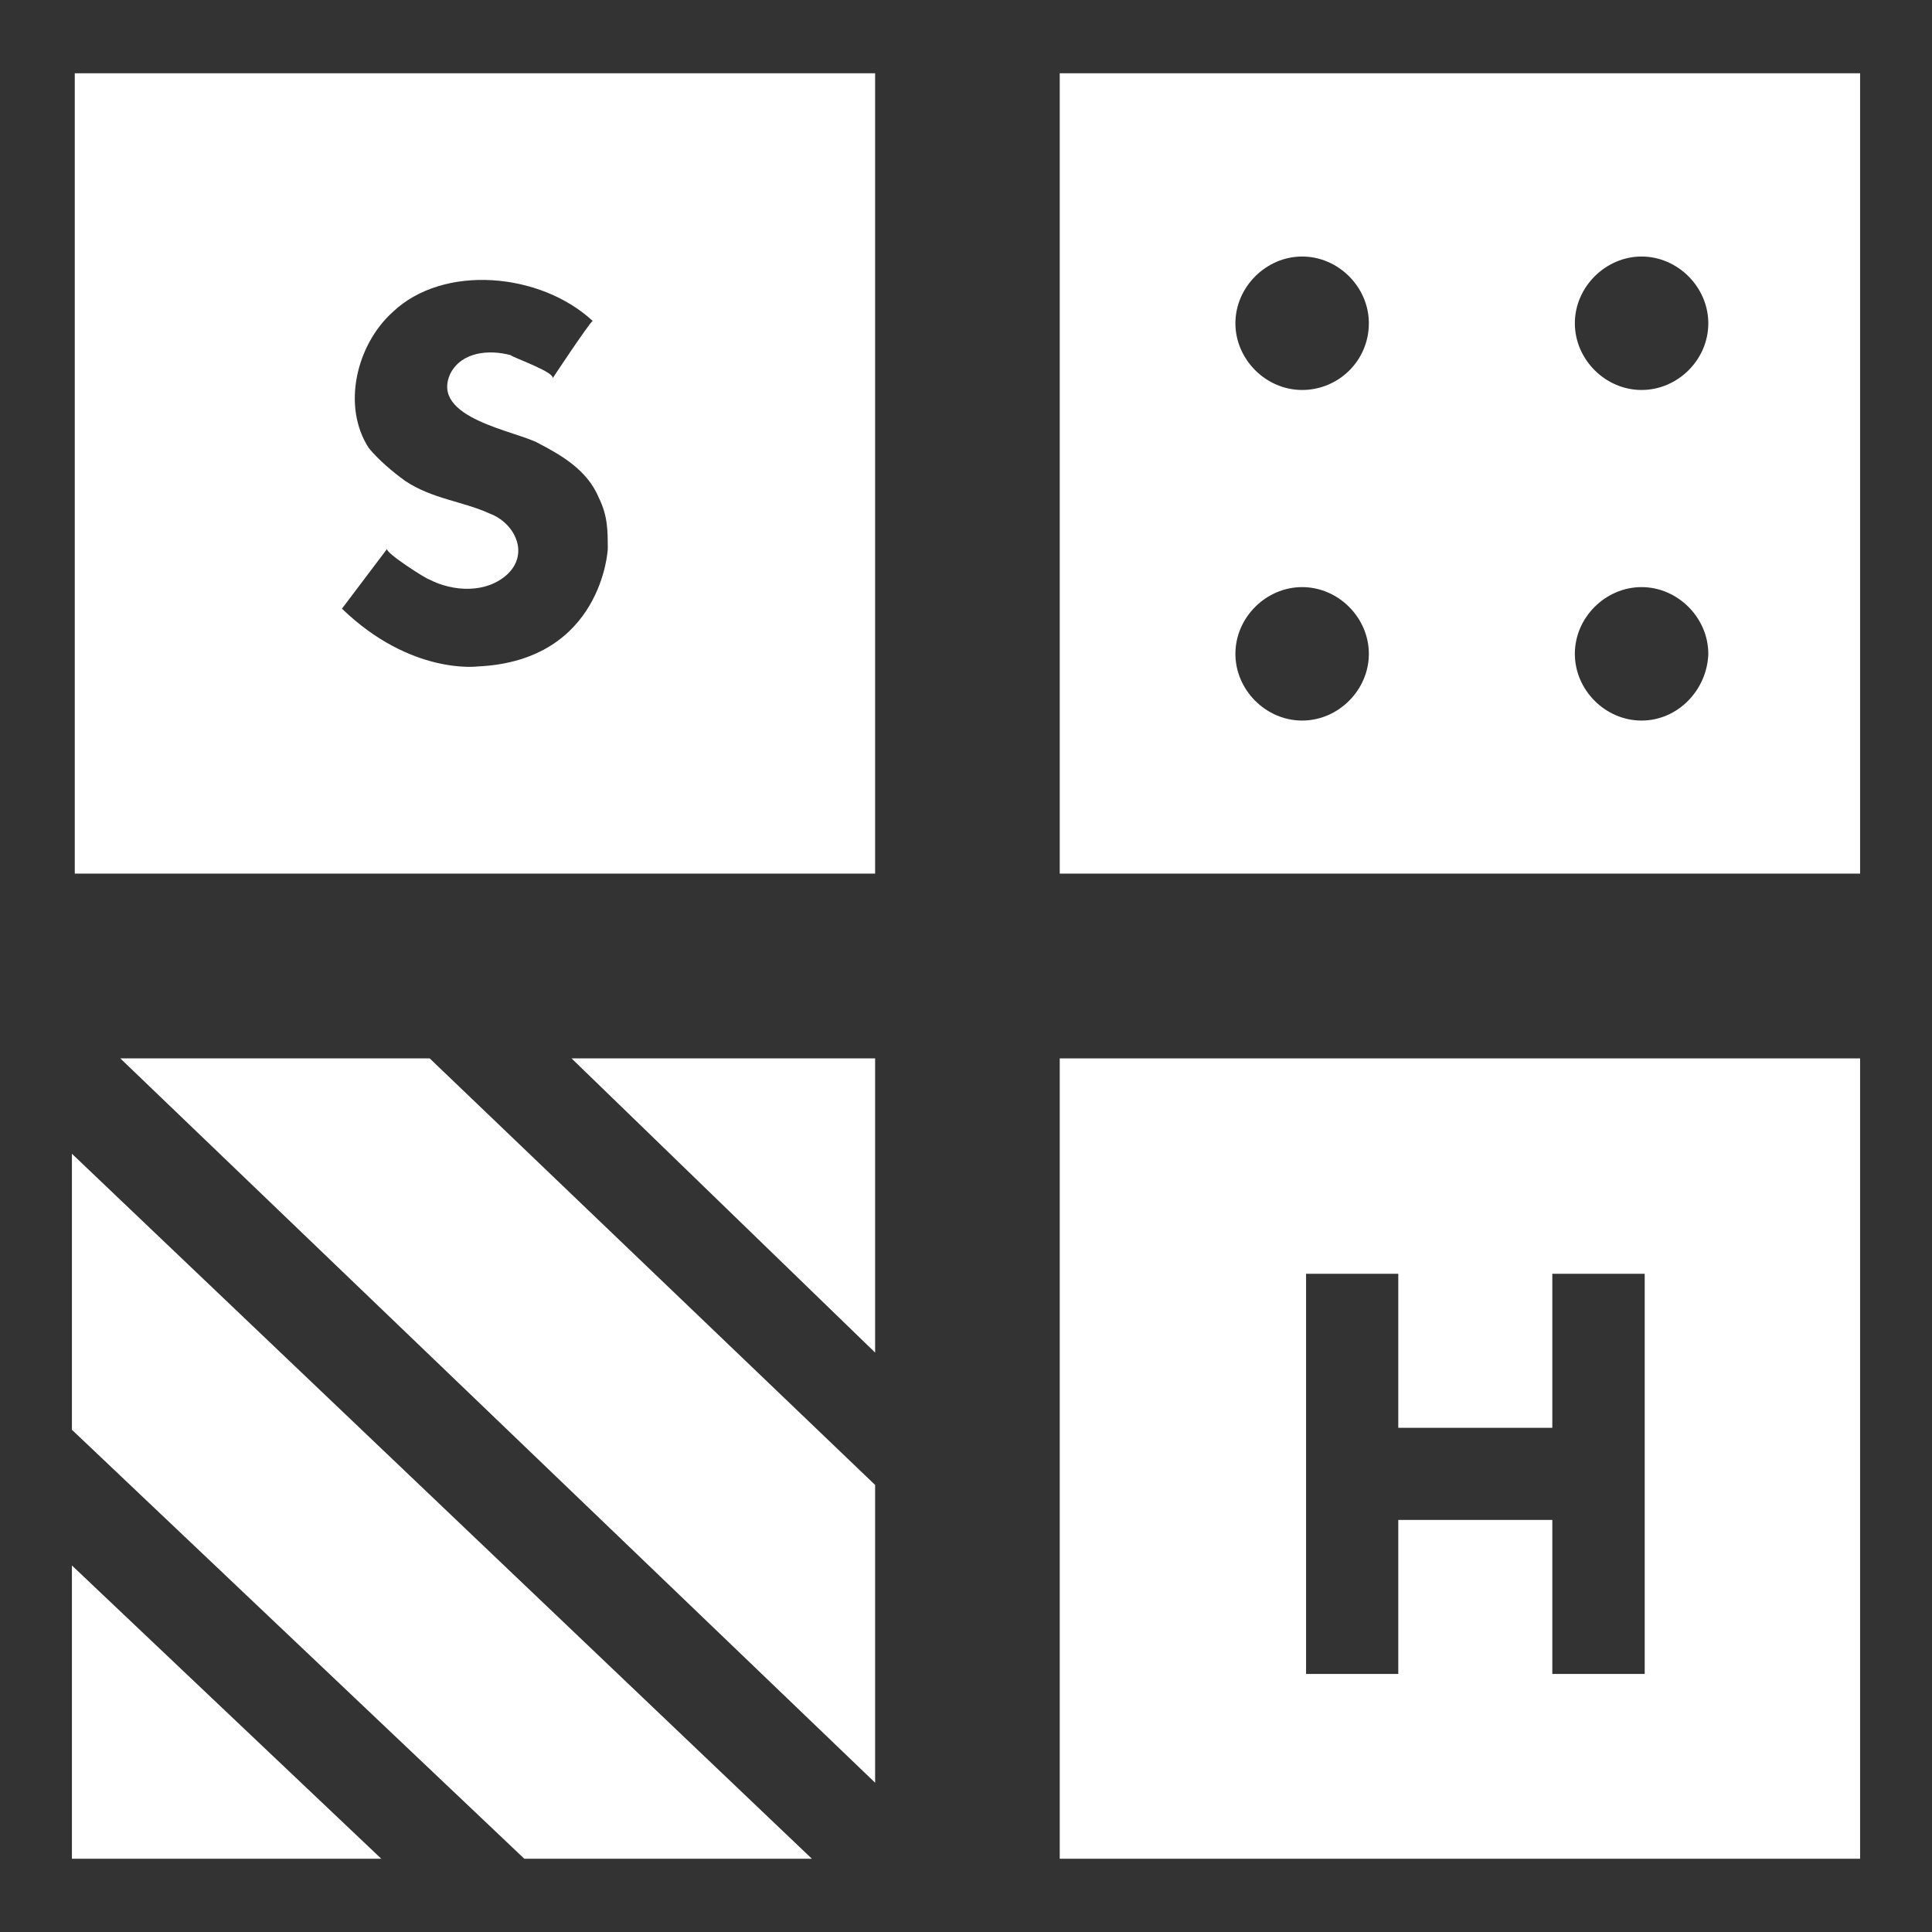 <?xml version="1.0" encoding="utf-8"?>
<!-- Generator: Adobe Illustrator 24.1.0, SVG Export Plug-In . SVG Version: 6.00 Build 0)  -->
<svg version="1.1" id="Layer_1" xmlns="http://www.w3.org/2000/svg" xmlns:xlink="http://www.w3.org/1999/xlink" x="0px" y="0px"
	 viewBox="0 0 216 216" style="enable-background:new 0 0 216 216;" xml:space="preserve">
<rect x="0" y="0" width="216" height="216" fill="#333333" stroke="none"/>
<style type="text/css">
	.st0{fill:#FFFFFF;}
</style>
<g>
	<path class="st0" d="M118.48,97.67h89.48V8.19h-89.48V97.67z M145.58,80.56c-4.06,0-7.46-3.42-7.46-7.46
		c0-4.06,3.42-7.46,7.46-7.46c4.06,0,7.46,3.42,7.46,7.46S149.64,80.56,145.58,80.56 M145.58,43.6c-4.06,0-7.46-3.42-7.46-7.46
		s3.42-7.46,7.46-7.46c4.06,0,7.46,3.42,7.46,7.46C153.04,40.33,149.64,43.6,145.58,43.6 M183.53,80.56c-4.06,0-7.46-3.42-7.46-7.46
		c0-4.06,3.42-7.46,7.46-7.46c4.04,0,7.46,3.42,7.46,7.46C190.87,77.13,187.59,80.56,183.53,80.56 M183.53,43.6
		c-4.06,0-7.46-3.42-7.46-7.46s3.42-7.46,7.46-7.46c4.04,0,7.46,3.42,7.46,7.46C191,40.2,187.59,43.6,183.53,43.6"/>
	<path class="st0" d="M118.48,118.33h89.48v89.48h-89.48V118.33z M173.55,142.41v17.22h-17.22v-17.22h-10.31v44.74h10.31v-17.22
		h17.22v17.22h10.33v-44.74H173.55z"/>
	<polygon class="st0" points="97.84,166.02 48.04,118.33 13.45,118.33 97.84,199.31 	"/>
	<polygon class="st0" points="97.84,118.33 63.9,118.33 97.84,151.22 	"/>
	<polygon class="st0" points="8.04,207.81 42.63,207.81 8.04,175.02 	"/>
	<polygon class="st0" points="8.04,159.85 58.62,207.81 90.77,207.81 8.04,128.99 	"/>
	<path class="st0" d="M8.36,8.19v89.48h89.48V8.19H8.36z M53.42,74.51c0,0-7.46,1-15.19-6.46l5.06-6.7
		c-0.37,0.37,4.43,3.42,4.67,3.42c2.66,1.39,6.46,1.64,8.85-0.64c2.4-2.4,0.64-5.7-2.03-6.7c-3.03-1.39-6.46-1.64-9.49-3.67
		c-1.39-1-3.03-2.4-4.06-3.67c-3.03-4.67-1.39-11.52,2.66-15.19c5.69-5.42,16.54-4.43,22.37,0.98c0.03-0.02,0.04-0.01,0.03,0.03
		c-0.01-0.01-0.02-0.02-0.03-0.03c-0.42,0.28-4.52,6.48-4.52,6.48c0.64-0.64-4.43-2.4-4.67-2.66c-2.4-0.64-5.43-0.37-6.7,2.03
		c-2.4,5.06,7.46,6.46,9.88,7.85c2.66,1.39,5.43,3.03,6.7,6.07c1,2.03,1,3.67,1,5.7C67.97,61.35,67.34,73.87,53.42,74.51z"/>
</g>
</svg>
